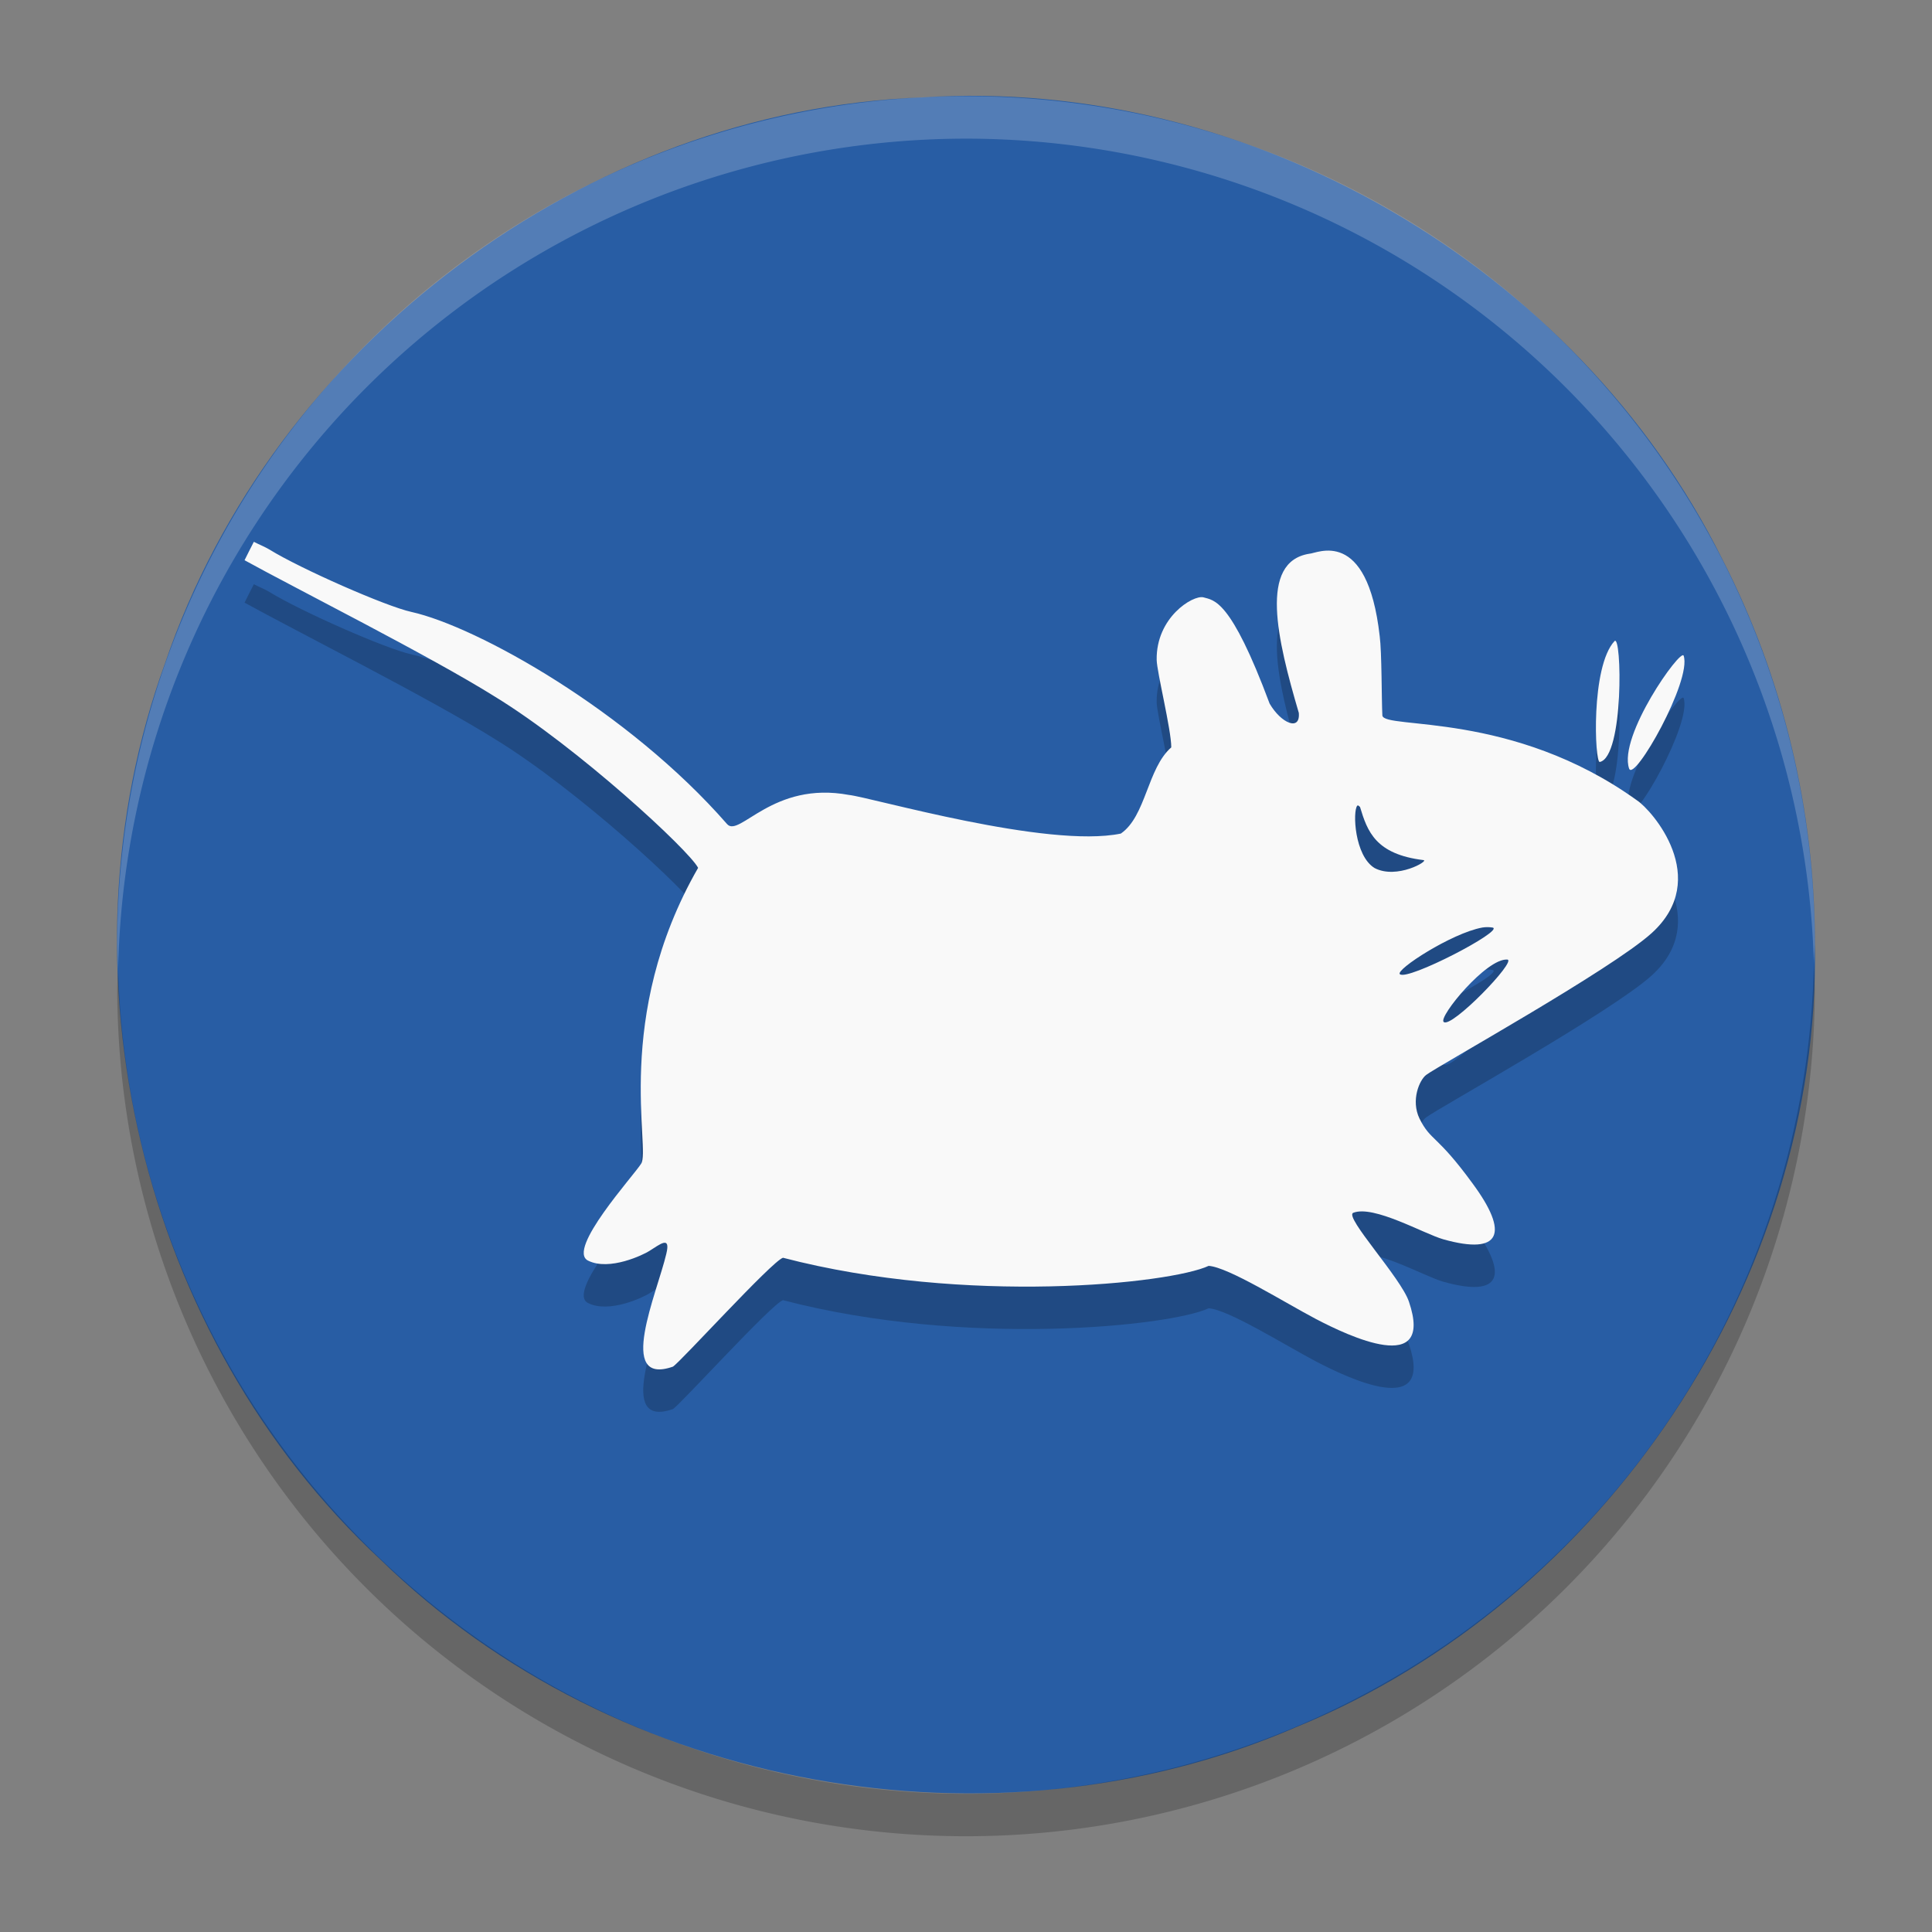 <?xml version="1.0" encoding="UTF-8" standalone="no"?>
<svg
   xmlns:dc="http://purl.org/dc/elements/1.1/"
   xmlns:cc="http://creativecommons.org/ns#"
   xmlns:rdf="http://www.w3.org/1999/02/22-rdf-syntax-ns#"
   xmlns:svg="http://www.w3.org/2000/svg"
   xmlns="http://www.w3.org/2000/svg"
   xmlns:sodipodi="http://sodipodi.sourceforge.net/DTD/sodipodi-0.dtd"
   xmlns:inkscape="http://www.inkscape.org/namespaces/inkscape"
   width="512"
   height="512"
   version="1.1"
   id="svg31"
   sodipodi:docname="start-here-xfce.svg"
   inkscape:version="0.92.2 2405546, 2018-03-11">
  <rect width="100%" height="100%" fill="#808080" stroke="none"/>
  <sodipodi:namedview
     pagecolor="#ffffff"
     bordercolor="#666666"
     borderopacity="1"
     objecttolerance="10"
     gridtolerance="10"
     guidetolerance="10"
     inkscape:pageopacity="0"
     inkscape:pageshadow="2"
     inkscape:window-width="1366"
     inkscape:window-height="690"
     id="namedview33"
     showgrid="false"
     inkscape:zoom="0.30729167"
     inkscape:cx="-413.78156"
     inkscape:cy="17.992691"
     inkscape:window-x="0"
     inkscape:window-y="0"
     inkscape:window-maximized="1"
     inkscape:current-layer="svg31" />
  <defs
     id="defs7">
    <clipPath
       id="clipPath-033233189">
      <g
         transform="translate(0,-1004.4)"
         id="g4">
        <path
           d="m -24,13 c 0,1.105 -0.672,2 -1.5,2 -0.828,0 -1.5,-0.895 -1.5,-2 0,-1.105 0.672,-2 1.5,-2 0.828,0 1.5,0.895 1.5,2 z"
           transform="matrix(15.333,0,0,11.5,415,878.86)"
           id="path2"
           inkscape:connector-curvature="0"
           style="fill:#1890d0" />
      </g>
    </clipPath>
  </defs>
  <g
     id="g853"
     transform="matrix(11.247,0,0,11.247,-13.919,-19.493)">
    <path
       id="path9"
       d="m 44.003,24 c 0.124,7.866 -4.949,15.451 -12.219,18.428 -7.142,3.093 -16.011,1.5 -21.585,-3.949 C 4.554,33.234 2.494,24.592 5.129,17.354 7.677,9.852 15.044,4.325 22.97,4.028 c 7.706,-0.498 15.403,3.969 18.844,10.87 1.44,2.801 2.192,5.949 2.188,9.102 z"
       inkscape:connector-curvature="0"
       style="fill:#285da4" />
    <path
       id="path11"
       d="M 43.979,24.418 A 20,20 0 0 1 24,44 20,20 0 0 1 4.022,24.582 20,20 0 0 0 4,25 20,20 0 0 0 24,45 20,20 0 0 0 44,25 20,20 0 0 0 43.979,24.418 Z"
       inkscape:connector-curvature="0"
       style="opacity:0.2" />
    <path
       id="path13"
       d="M 24,4 A 20,20 0 0 0 4,24 20,20 0 0 0 4.021,24.582 20,20 0 0 1 24,5 20,20 0 0 1 43.977,24.418 20,20 0 0 0 43.999,24 a 20,20 0 0 0 -20,-20 z"
       inkscape:connector-curvature="0"
       style="opacity:0.2;fill:#ffffff" />
    <g
       id="g21"
       transform="translate(0.938,0.999)"
       style="opacity:0.2">
      <g
         id="g19"
         clip-path="url(#clipPath-033233189)">
        <g
           id="g17">
          <path
             id="path15"
             d="m 6.281,14.5 c -0.074,0.145 -0.148,0.289 -0.219,0.434 1.125,0.625 4.367,2.254 5.906,3.219 1.945,1.191 4.574,3.621 4.781,4.03 -2.023,3.523 -1.105,6.641 -1.344,6.973 -0.172,0.277 -1.762,2.023 -1.25,2.281 0.508,0.254 1.316,-0.145 1.438,-0.223 0.254,-0.156 0.516,-0.383 0.406,0.066 -0.215,0.918 -1.191,3.125 0.156,2.656 0.164,-0.094 2.332,-2.484 2.594,-2.566 4.313,1.125 9.137,0.609 10.03,0.191 0.465,0.031 1.781,0.859 2.531,1.254 0.75,0.391 2.793,1.371 2.188,-0.41 -0.188,-0.563 -1.531,-2 -1.313,-2.094 0.48,-0.191 1.668,0.496 2.125,0.625 1.367,0.383 1.551,-0.148 0.688,-1.316 -0.852,-1.168 -0.98,-0.988 -1.25,-1.527 -0.211,-0.434 0,-0.914 0.156,-1.031 0.277,-0.211 4.359,-2.477 5.316,-3.344 1.418,-1.289 0,-2.898 -0.348,-3.125 -2.941,-2.117 -5.961,-1.664 -6,-2 -0.02,-0.383 -0.012,-1.488 -0.063,-1.871 -0.293,-2.594 -1.492,-1.941 -1.656,-1.941 -1.199,0.188 -0.758,2.023 -0.25,3.75 0.039,0.441 -0.418,0.246 -0.688,-0.219 -0.922,-2.473 -1.309,-2.43 -1.563,-2.504 -0.246,-0.055 -1.113,0.473 -1.098,1.473 0.004,0.285 0.344,1.645 0.344,2.063 -0.566,0.496 -0.594,1.621 -1.188,2.031 -1.73,0.359 -5.887,-0.855 -6.406,-0.91 -1.797,-0.336 -2.582,1.012 -2.871,0.688 -2.332,-2.672 -5.895,-4.656 -7.438,-5 C 9.397,16.024 7.378,15.133 6.651,14.684 6.534,14.614 6.401,14.563 6.272,14.496 m 32.07,2.344 c -0.563,0.605 -0.465,2.867 -0.348,2.848 0.574,-0.117 0.52,-3.03 0.348,-2.848 m 1.629,0.344 c -0.066,-0.184 -1.547,1.895 -1.285,2.66 0.117,0.332 1.484,-2.078 1.285,-2.66 m -7.691,3.535 c 0.02,-0.02 0.043,0.008 0.066,0.031 0.172,0.57 0.363,1.113 1.496,1.25 0.133,0.016 -0.629,0.461 -1.152,0.188 -0.477,-0.289 -0.52,-1.34 -0.41,-1.469 m 2.938,2.871 c 0.105,-0.016 0.18,-0.012 0.254,0 0.277,0.07 -2.01,1.262 -2.188,1.098 -0.109,-0.105 1.219,-0.965 1.938,-1.098 m 0.594,0.754 c 0.238,0.02 -1.324,1.637 -1.5,1.469 -0.129,-0.117 1.012,-1.508 1.5,-1.469"
             inkscape:connector-curvature="0" />
        </g>
      </g>
    </g>
    <g
       id="g29"
       transform="translate(0.938,-6.1615e-4)">
      <g
         id="g27"
         clip-path="url(#clipPath-033233189)">
        <g
           id="g25">
          <path
             id="path23"
             d="m 6.281,14.5 c -0.074,0.145 -0.148,0.289 -0.219,0.434 1.125,0.625 4.367,2.254 5.906,3.219 1.945,1.191 4.574,3.621 4.781,4.03 -2.023,3.523 -1.105,6.641 -1.344,6.973 -0.172,0.277 -1.762,2.023 -1.25,2.281 0.508,0.254 1.316,-0.145 1.438,-0.223 0.254,-0.156 0.516,-0.383 0.406,0.066 -0.215,0.918 -1.191,3.125 0.156,2.656 0.164,-0.094 2.332,-2.484 2.594,-2.566 4.313,1.125 9.137,0.609 10.03,0.191 0.465,0.031 1.781,0.859 2.531,1.254 0.75,0.391 2.793,1.371 2.188,-0.41 -0.188,-0.563 -1.531,-2 -1.313,-2.094 0.48,-0.191 1.668,0.496 2.125,0.625 1.367,0.383 1.551,-0.148 0.688,-1.316 -0.852,-1.168 -0.98,-0.988 -1.25,-1.527 -0.211,-0.434 0,-0.914 0.156,-1.031 0.277,-0.211 4.359,-2.477 5.316,-3.344 1.418,-1.289 0,-2.898 -0.348,-3.125 -2.941,-2.117 -5.961,-1.664 -6,-2 -0.02,-0.383 -0.012,-1.488 -0.063,-1.871 -0.293,-2.594 -1.492,-1.941 -1.656,-1.941 -1.199,0.188 -0.758,2.023 -0.25,3.75 0.039,0.441 -0.418,0.246 -0.688,-0.219 -0.922,-2.473 -1.309,-2.43 -1.563,-2.504 -0.246,-0.055 -1.113,0.473 -1.098,1.473 0.004,0.285 0.344,1.645 0.344,2.063 -0.566,0.496 -0.594,1.621 -1.188,2.031 -1.73,0.359 -5.887,-0.855 -6.406,-0.91 -1.797,-0.336 -2.582,1.012 -2.871,0.688 -2.332,-2.672 -5.895,-4.656 -7.438,-5 C 9.397,16.024 7.378,15.133 6.651,14.684 6.534,14.614 6.401,14.563 6.272,14.496 m 32.07,2.344 c -0.563,0.605 -0.465,2.867 -0.348,2.848 0.574,-0.117 0.52,-3.03 0.348,-2.848 m 1.629,0.344 c -0.066,-0.184 -1.547,1.895 -1.285,2.66 0.117,0.332 1.484,-2.078 1.285,-2.66 m -7.691,3.535 c 0.02,-0.02 0.043,0.008 0.066,0.031 0.172,0.57 0.363,1.113 1.496,1.25 0.133,0.016 -0.629,0.461 -1.152,0.188 -0.477,-0.289 -0.52,-1.34 -0.41,-1.469 m 2.938,2.871 c 0.105,-0.016 0.18,-0.012 0.254,0 0.277,0.07 -2.01,1.262 -2.188,1.098 -0.109,-0.105 1.219,-0.965 1.938,-1.098 m 0.594,0.754 c 0.238,0.02 -1.324,1.637 -1.5,1.469 -0.129,-0.117 1.012,-1.508 1.5,-1.469"
             inkscape:connector-curvature="0"
             style="fill:#f9f9f9" />
        </g>
      </g>
    </g>
  </g>
</svg>
